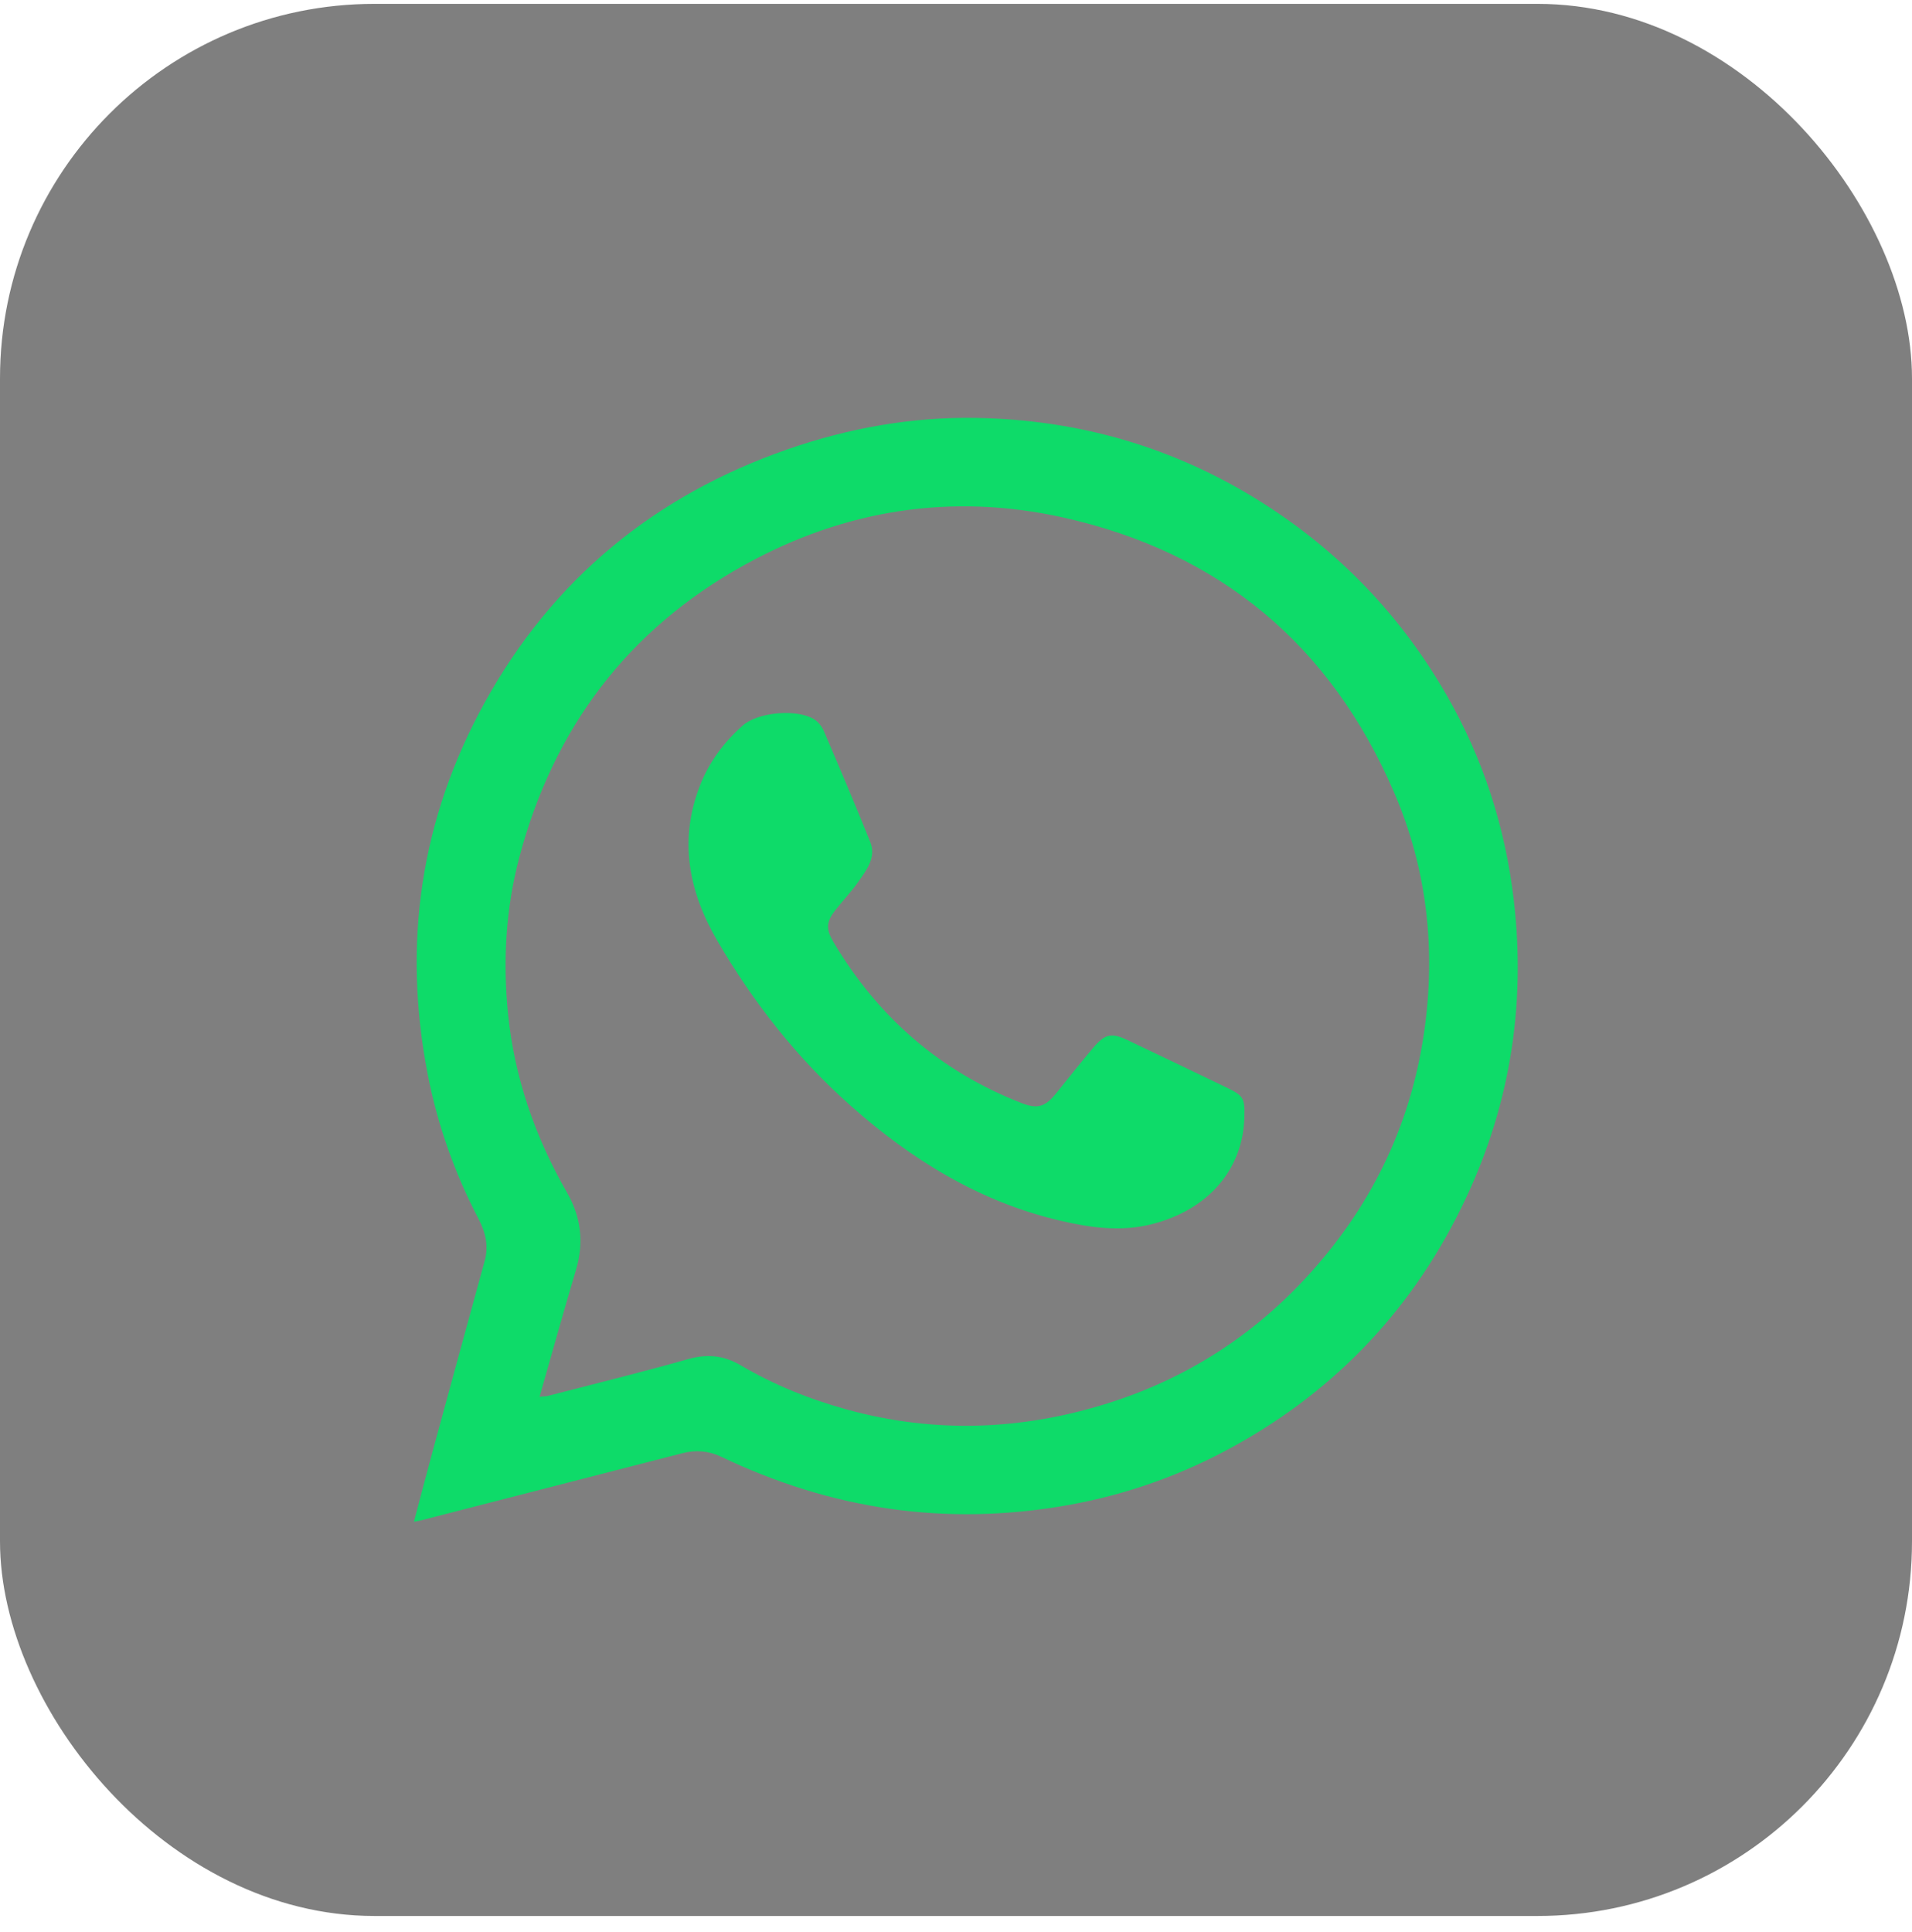<svg width="97" height="98" viewBox="0 0 97 98" fill="none" xmlns="http://www.w3.org/2000/svg">
<rect y="0.196" width="97" height="97" rx="19" fill="black" fill-opacity="0.5"/>
<g clip-path="url(#clip0)">
<path d="M21 77.196C21.326 75.968 21.62 74.833 21.928 73.702C22.811 70.455 23.695 67.209 24.589 63.966C24.8 63.198 24.63 62.505 24.273 61.824C23.056 59.499 22.191 57.044 21.694 54.475C20.415 47.858 21.332 41.544 24.594 35.633C28.036 29.394 33.213 25.133 39.966 22.789C43.062 21.714 46.272 21.141 49.548 21.201C54.727 21.295 59.549 22.679 63.949 25.446C67.913 27.939 71.057 31.211 73.383 35.25C75.239 38.473 76.361 41.946 76.795 45.639C77.439 51.115 76.563 56.344 74.128 61.286C71.472 66.679 67.461 70.803 62.115 73.627C59.472 75.023 56.67 75.954 53.723 76.431C50.892 76.889 48.054 76.948 45.2 76.546C42.176 76.12 39.319 75.205 36.578 73.896C35.947 73.595 35.296 73.546 34.621 73.719C30.197 74.858 25.772 75.993 21.348 77.129C21.276 77.149 21.201 77.159 21 77.196ZM27.373 70.858C27.611 70.833 27.706 70.836 27.794 70.813C30.162 70.2 32.54 69.619 34.892 68.951C35.868 68.673 36.711 68.751 37.577 69.261C39.263 70.253 41.067 70.981 42.957 71.502C47.403 72.727 51.822 72.563 56.196 71.19C60.088 69.968 63.432 67.856 66.208 64.869C69.506 61.321 71.55 57.176 72.246 52.38C72.857 48.176 72.399 44.085 70.723 40.192C67.512 32.737 61.903 28.023 53.932 26.251C48.268 24.991 42.824 25.86 37.774 28.656C31.843 31.939 28.077 36.956 26.347 43.487C25.656 46.099 25.508 48.755 25.773 51.419C26.095 54.654 27.143 57.678 28.77 60.505C29.476 61.732 29.634 63.033 29.224 64.411C28.595 66.52 28.007 68.64 27.373 70.858Z" fill="#0EDB69"/>
<path d="M63.13 56.671C63.063 59.327 61.3 61.363 58.463 62.094C56.87 62.505 55.305 62.281 53.751 61.915C49.679 60.957 46.246 58.832 43.161 56.097C40.436 53.682 38.216 50.853 36.39 47.721C34.942 45.236 34.427 42.629 35.511 39.85C35.978 38.652 36.726 37.651 37.679 36.807C38.452 36.122 40.411 35.952 41.29 36.481C41.503 36.61 41.694 36.85 41.793 37.081C42.595 38.95 43.391 40.823 44.15 42.71C44.462 43.486 43.979 44.111 43.567 44.702C43.208 45.216 42.77 45.675 42.38 46.169C41.915 46.761 41.892 47.13 42.281 47.786C44.538 51.587 47.694 54.355 51.844 55.965C52.656 56.279 53.038 56.137 53.587 55.455C54.209 54.683 54.824 53.905 55.465 53.148C56.063 52.442 56.393 52.379 57.213 52.769C58.886 53.565 60.558 54.363 62.226 55.17C63.093 55.59 63.155 55.709 63.13 56.671Z" fill="#0EDB69"/>
</g>
<defs>
<clipPath id="clip0">
<rect width="56" height="56" fill="white" transform="translate(21 21.196)"/>
</clipPath>
</defs>
</svg>
